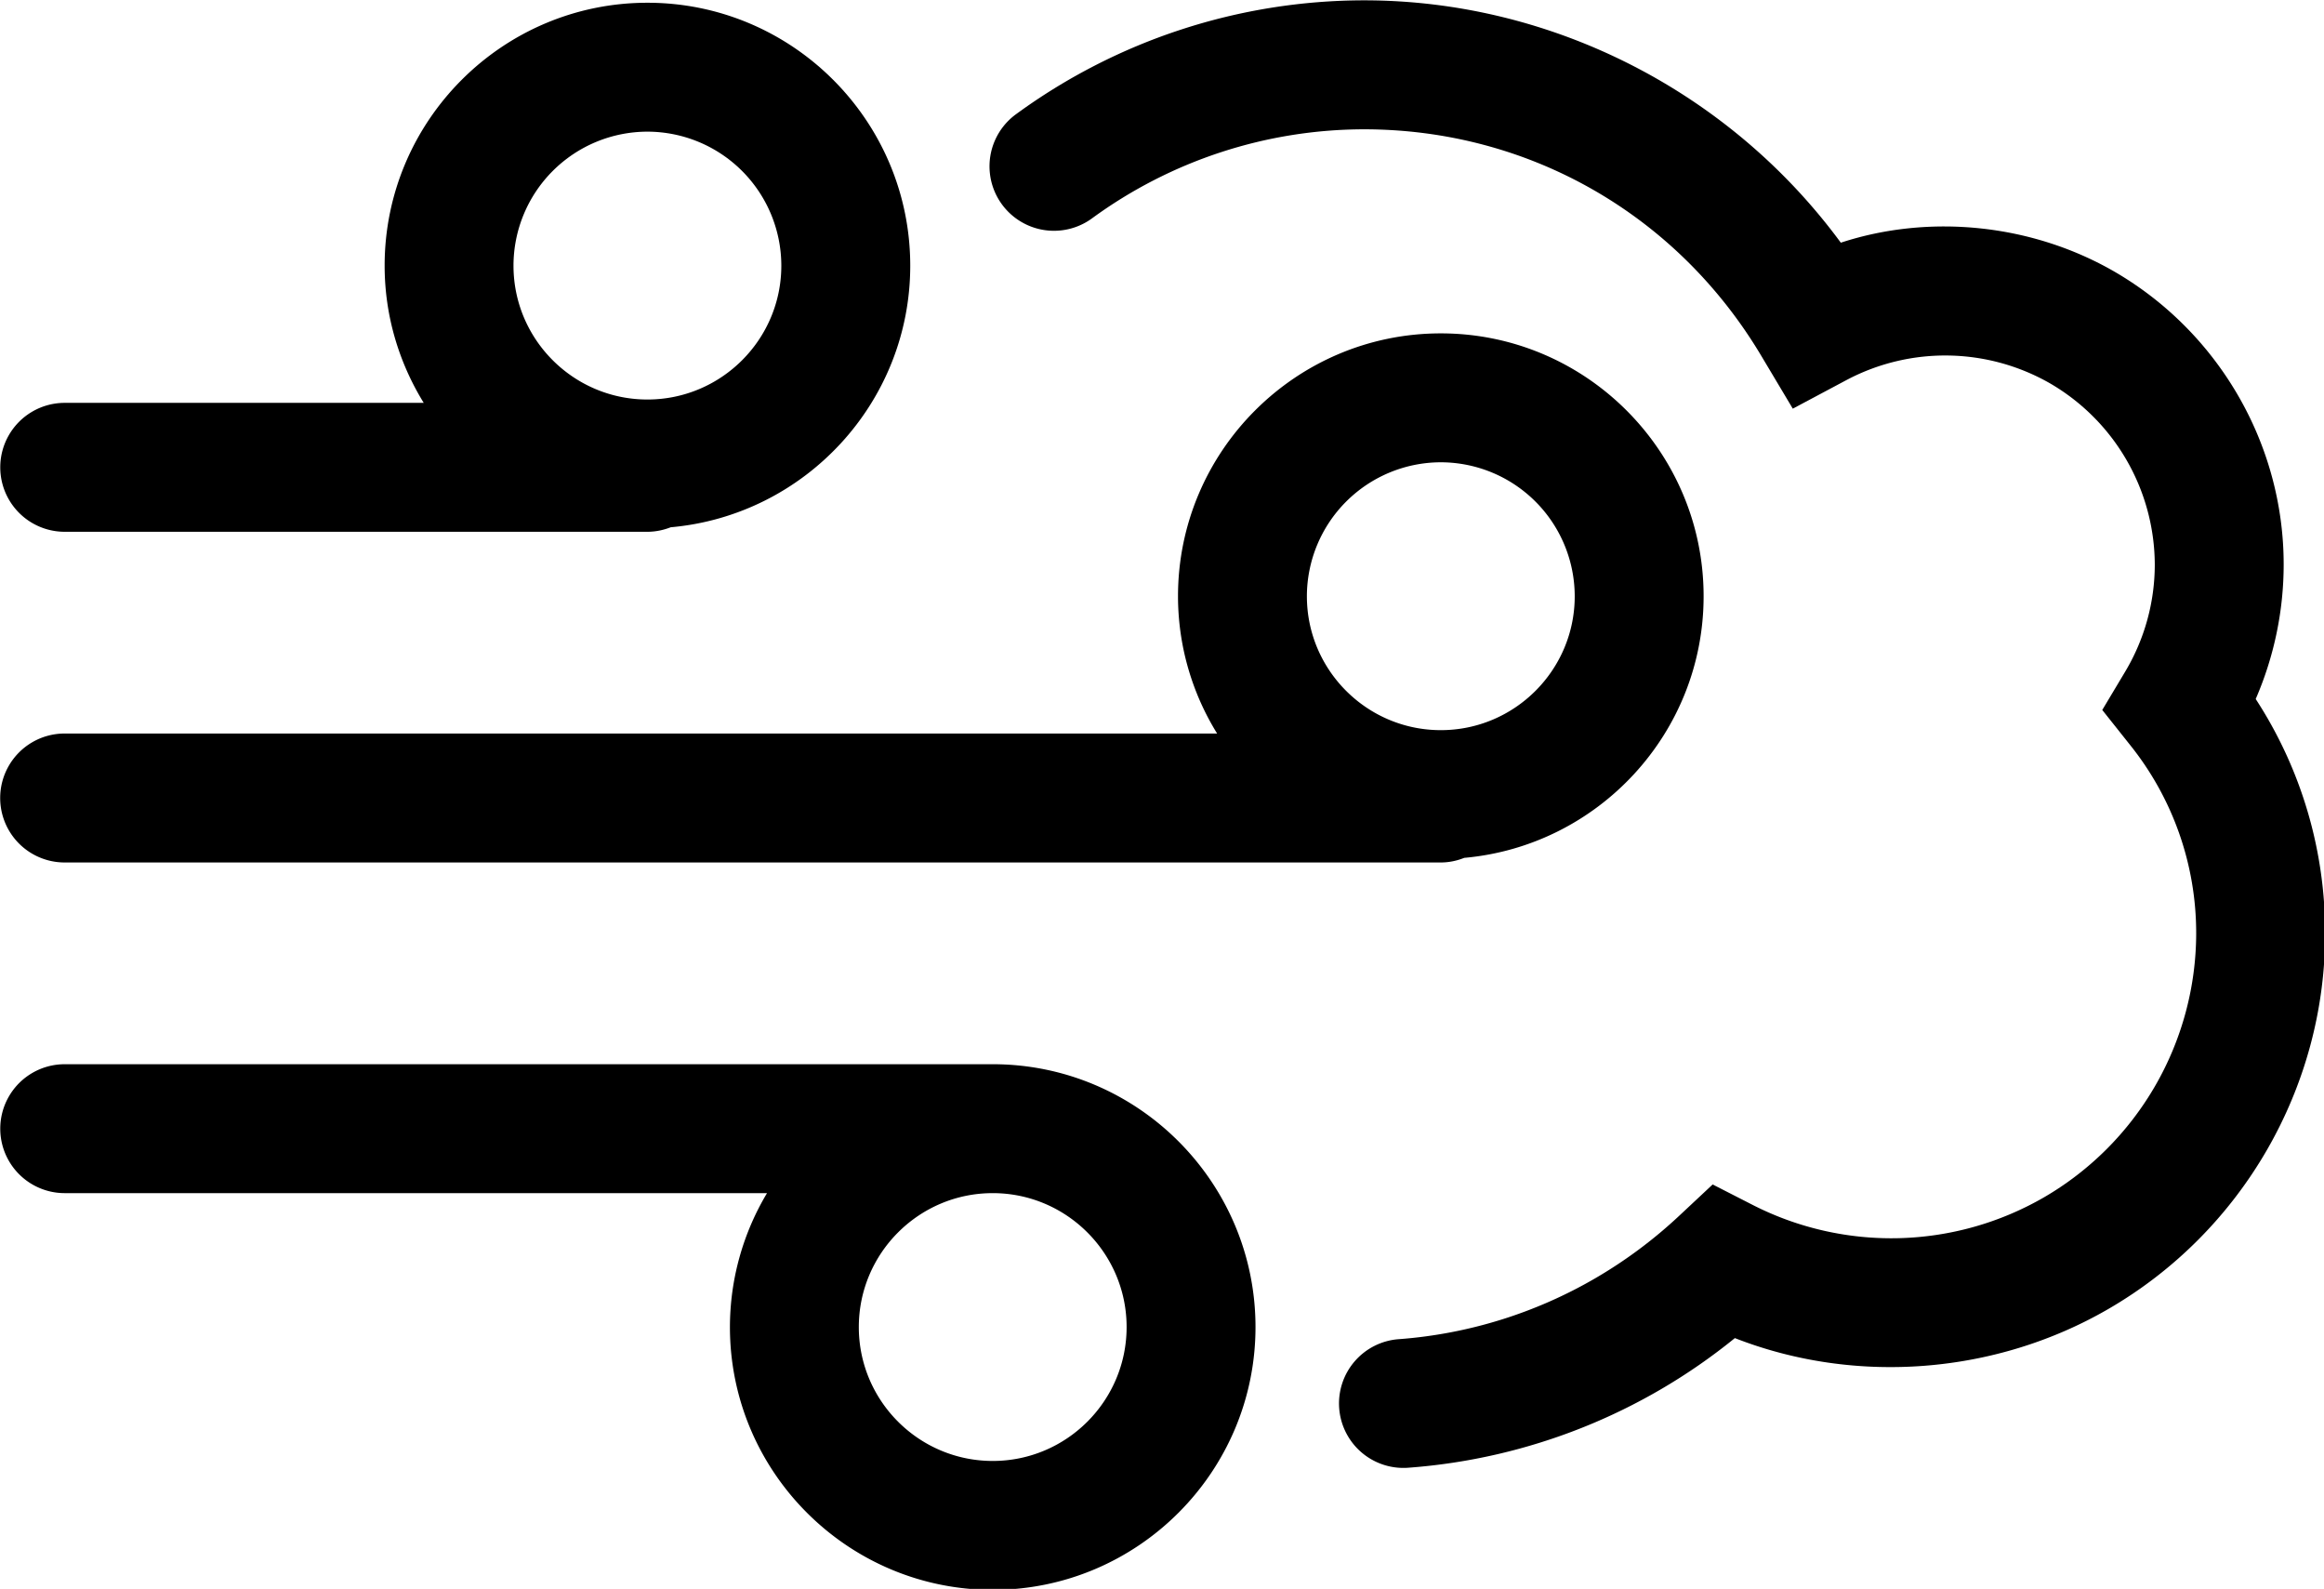 <svg data-v-423bf9ae="" xmlns="http://www.w3.org/2000/svg" viewBox="0 0 87.776 60" class="icon"><!----><!----><!----><!----><g data-v-423bf9ae="" id="bfb5ff06-dee7-46a8-80cd-b4c353ae82bc" transform="matrix(1.217,0,0,1.217,-16.938,-30.825)" stroke="none" fill="black"><path d="M44.727 58.35H15.926a2 2 0 0 0 0 4h21.796a8.1 8.1 0 0 0-1.151 4.156c0 4.496 3.659 8.154 8.156 8.154 4.497 0 8.155-3.658 8.155-8.154s-3.658-8.156-8.155-8.156zm0 12.31c-2.292 0-4.156-1.863-4.156-4.154s1.864-4.156 4.156-4.156c2.291 0 4.155 1.865 4.155 4.156s-1.864 4.154-4.155 4.154zM15.924 52.09h42.708c.258 0 .502-.053.728-.143 4.157-.369 7.429-3.866 7.429-8.117 0-4.498-3.659-8.157-8.156-8.157s-8.156 3.659-8.156 8.157a8.09 8.09 0 0 0 1.214 4.259H15.924a2 2 0 0 0 0 4.001zm42.709-12.417a4.161 4.161 0 0 1 4.156 4.157c0 2.29-1.864 4.154-4.156 4.154s-4.156-1.864-4.156-4.154a4.162 4.162 0 0 1 4.156-4.157zM15.926 41.829H34.01c.256 0 .499-.053.724-.14 4.159-.368 7.433-3.865 7.433-8.117 0-4.499-3.659-8.158-8.156-8.158s-8.156 3.659-8.156 8.158c0 1.561.449 3.016 1.213 4.257H15.926a2 2 0 0 0 0 4zM34.01 29.414a4.161 4.161 0 0 1 4.156 4.158c0 2.29-1.864 4.153-4.156 4.153s-4.156-1.863-4.156-4.153a4.161 4.161 0 0 1 4.156-4.158z"></path><path d="M83.923 47.018c.57-1.313.868-2.735.868-4.176 0-3.724-2.01-7.202-5.249-9.083-2.573-1.487-5.746-1.801-8.495-.9-3.438-4.677-8.961-7.52-14.798-7.52a18.328 18.328 0 0 0-10.801 3.535 2 2 0 0 0 2.359 3.231 14.33 14.33 0 0 1 8.441-2.764c5.098 0 9.708 2.629 12.332 7.031l.977 1.637 1.682-.896a6.546 6.546 0 0 1 6.298.109 6.531 6.531 0 0 1 3.254 5.622 6.482 6.482 0 0 1-.919 3.326l-.711 1.188.861 1.083a9.327 9.327 0 0 1 2.054 5.861 9.491 9.491 0 0 1-4.733 8.184 9.469 9.469 0 0 1-9.023.234l-1.25-.639-1.025.959a14.432 14.432 0 0 1-2.614 1.949 14.221 14.221 0 0 1-6.08 1.891 2 2 0 1 0 .304 3.988 18.193 18.193 0 0 0 10.104-4.02c3.735 1.461 8.08 1.131 11.589-.902 4.15-2.402 6.729-6.863 6.729-11.645a13.27 13.27 0 0 0-2.154-7.283z"></path></g><!----></svg>